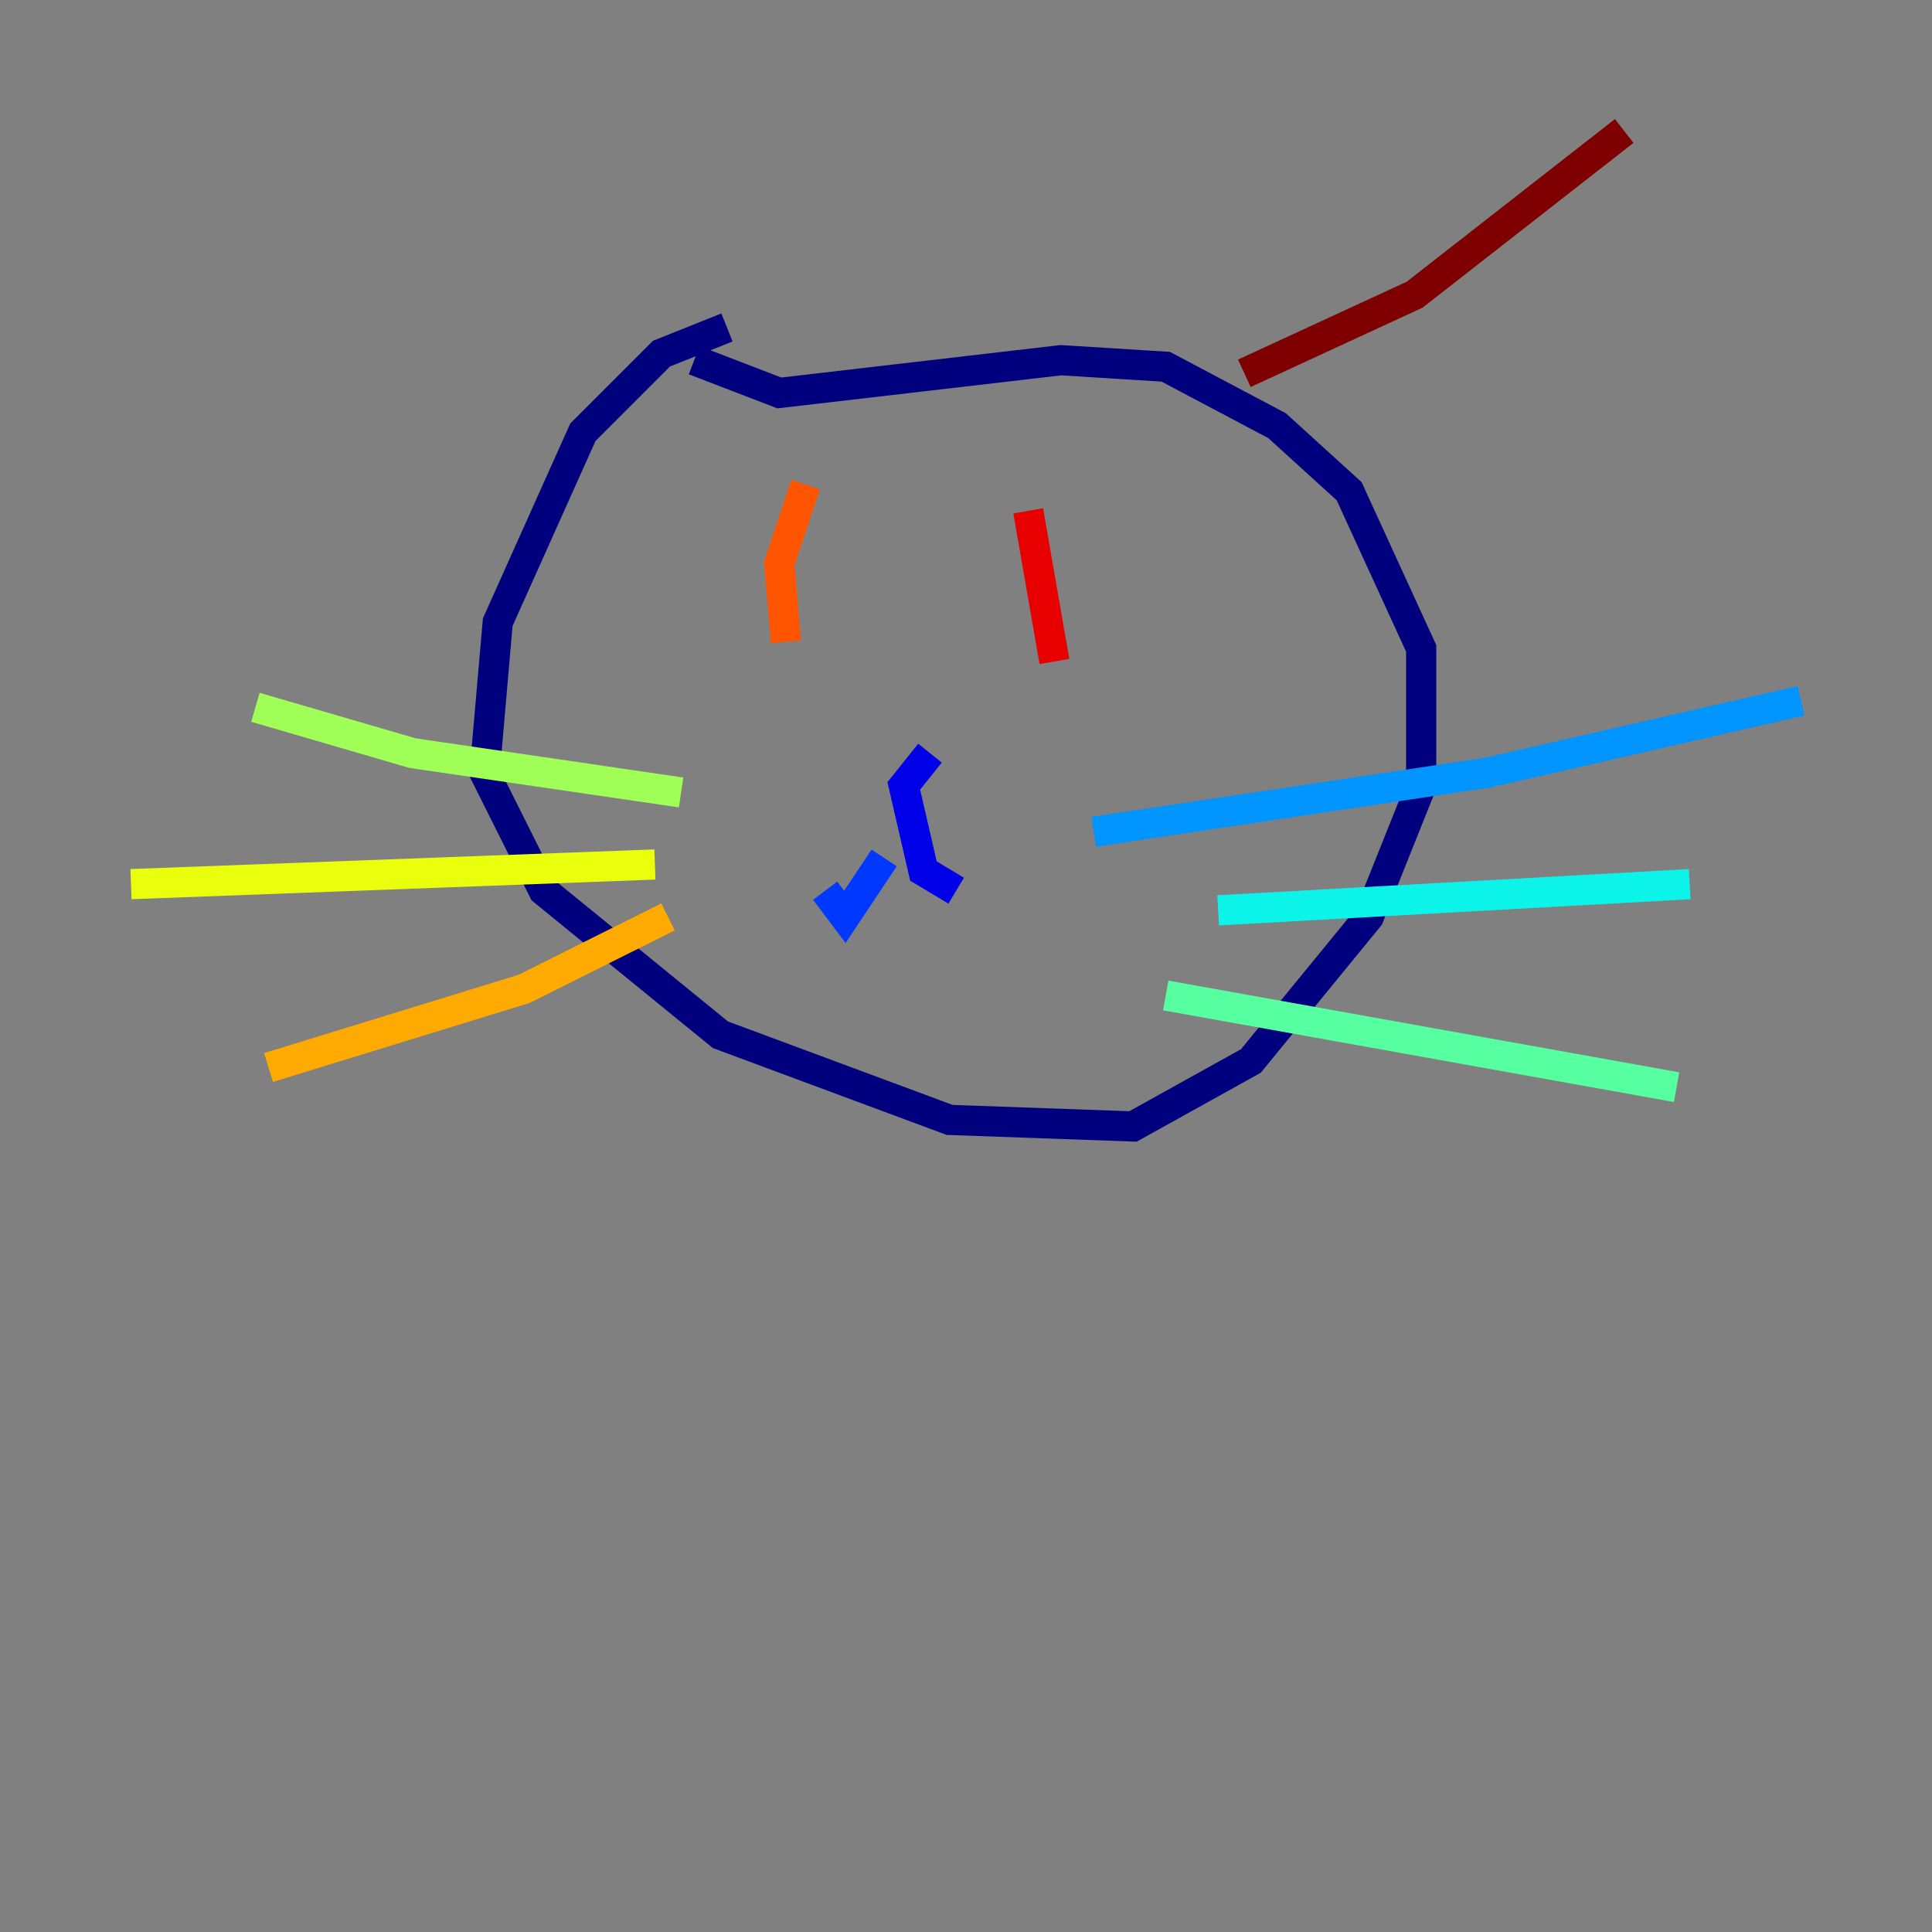 <?xml version="1.0" encoding="utf-8" ?>
<svg baseProfile="tiny" height="128" version="1.2" viewBox="0,0,128,128" width="128" xmlns="http://www.w3.org/2000/svg" xmlns:ev="http://www.w3.org/2001/xml-events" xmlns:xlink="http://www.w3.org/1999/xlink"><rect x="0" y="0" width="128" height="128" fill="#808080" stroke="none"/><defs /><polyline fill="none" points="48.163,21.695 43.824,23.43 38.617,28.637 32.976,41.22 32.108,51.2 36.014,59.01 47.729,68.556 62.915,74.197 75.064,74.63 82.875,70.291 90.685,60.746 94.156,52.068 94.156,42.956 89.383,32.542 84.61,28.203 77.234,24.298 70.291,23.864 51.634,26.034 45.993,23.864" stroke="#00007f" stroke-width="2" /><polyline fill="none" points="61.614,49.898 59.878,52.068 61.18,57.709 63.349,59.01" stroke="#0000e8" stroke-width="2" /><polyline fill="none" points="58.576,56.841 55.973,60.746 54.671,59.01" stroke="#0038ff" stroke-width="2" /><polyline fill="none" points="72.461,55.105 98.495,51.2 119.322,46.427" stroke="#0094ff" stroke-width="2" /><polyline fill="none" points="80.705,60.312 111.946,58.576" stroke="#0cf4ea" stroke-width="2" /><polyline fill="none" points="77.234,65.953 111.078,72.027" stroke="#56ffa0" stroke-width="2" /><polyline fill="none" points="45.125,52.502 27.336,49.898 16.922,46.861" stroke="#a0ff56" stroke-width="2" /><polyline fill="none" points="43.39,57.275 8.678,58.576" stroke="#eaff0c" stroke-width="2" /><polyline fill="none" points="44.258,60.746 34.712,65.519 17.79,70.725" stroke="#ffaa00" stroke-width="2" /><polyline fill="none" points="53.37,32.108 51.634,37.315 52.068,42.522" stroke="#ff5500" stroke-width="2" /><polyline fill="none" points="68.122,33.844 69.858,43.824" stroke="#e80000" stroke-width="2" /><polyline fill="none" points="82.441,24.732 93.722,19.525 107.607,8.678" stroke="#7f0000" stroke-width="2" /></svg>